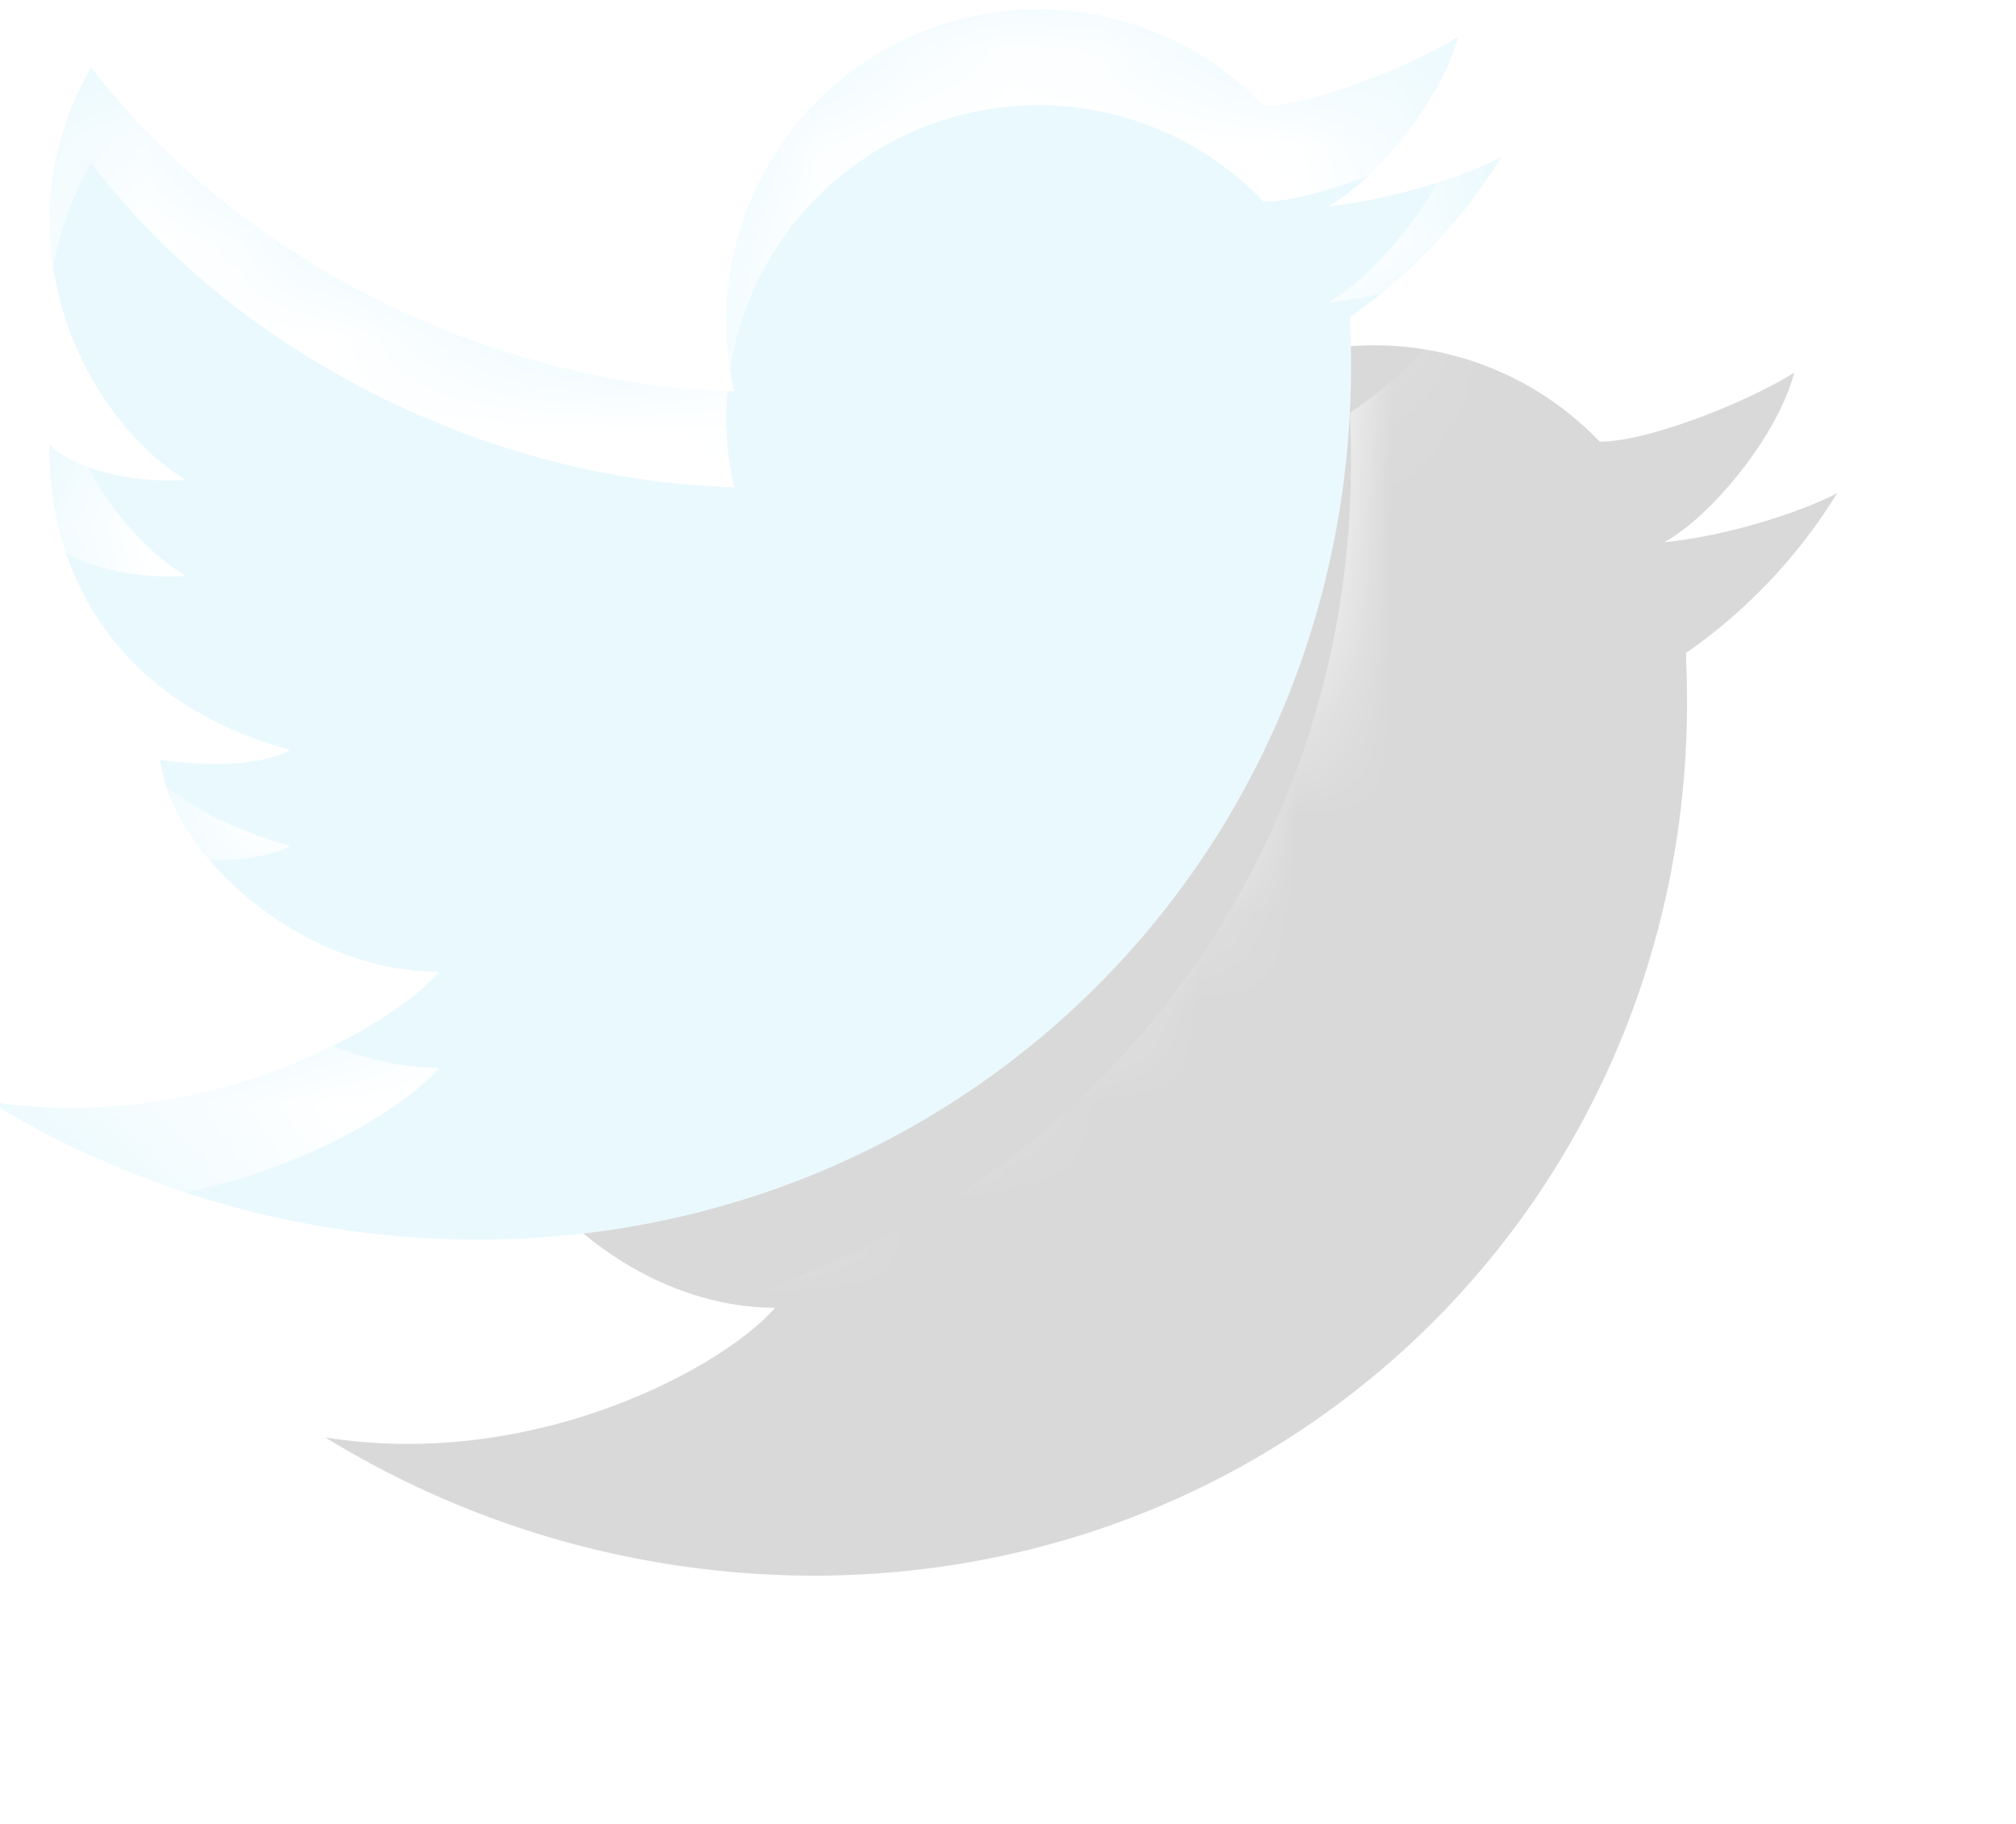 <svg xmlns="http://www.w3.org/2000/svg" width="21" height="19" viewBox="0 0 21 19"><defs><mask id="q3lib" width="2" height="2" x="-1" y="-1"><path fill="#fff" d="M-1 0h17v13H-1z"/><path d="M15.638 1.636c-.265.147-1.061.44-1.802.512.476-.257 1.18-1.098 1.354-1.767-.458.293-1.508.72-2.027.72A3.24 3.24 0 0 0 10.815.097a3.252 3.252 0 0 0-3.167 3.98C5.214 4.013 2.552 2.79.95.7-.036 2.407.817 4.307 1.935 5c-.383.028-1.087-.045-1.419-.37-.022 1.135.522 2.636 2.507 3.182-.383.206-1.06.147-1.353.103.103.957 1.441 2.208 2.904 2.208-.521.604-2.483 1.7-4.685 1.351a9.747 9.747 0 0 0 5.083 1.44c5.241 0 9.312-4.256 9.093-9.505l-.001-.018.001-.041-.002-.048a5.601 5.601 0 0 0 1.575-1.666z"/></mask><filter id="q3lia" width="46.5" height="42.5" x="-14" y="-13" filterUnits="userSpaceOnUse"><feOffset dx="3.5" dy="3.5" in="SourceGraphic" result="FeOffset1033Out"/><feGaussianBlur in="FeOffset1033Out" result="FeGaussianBlur1034Out" stdDeviation="1.2 1.2"/></filter><filter id="q3lic" width="200%" height="200%" x="-50%" y="-50%"><feGaussianBlur in="SourceGraphic" result="FeGaussianBlur1039Out" stdDeviation="0.5 0.5"/></filter><mask id="q3lid"><path fill="#fff" d="M15.638 1.636c-.265.147-1.061.44-1.802.512.476-.257 1.18-1.098 1.354-1.767-.458.293-1.508.72-2.027.72A3.24 3.24 0 0 0 10.815.097a3.252 3.252 0 0 0-3.167 3.98C5.214 4.013 2.552 2.79.95.7-.036 2.407.817 4.307 1.935 5c-.383.028-1.087-.045-1.419-.37-.022 1.135.522 2.636 2.507 3.182-.383.206-1.06.147-1.353.103.103.957 1.441 2.208 2.904 2.208-.521.604-2.483 1.7-4.685 1.351a9.747 9.747 0 0 0 5.083 1.44c5.241 0 9.312-4.256 9.093-9.505l-.001-.018.001-.041-.002-.048a5.601 5.601 0 0 0 1.575-1.666z"/></mask></defs><g><g><g filter="url(#q3lia)"><path fill="none" d="M15.638 1.636c-.265.147-1.061.44-1.802.512.476-.257 1.18-1.098 1.354-1.767-.458.293-1.508.72-2.027.72A3.24 3.24 0 0 0 10.815.097a3.252 3.252 0 0 0-3.167 3.98C5.214 4.013 2.552 2.79.95.7-.036 2.407.817 4.307 1.935 5c-.383.028-1.087-.045-1.419-.37-.022 1.135.522 2.636 2.507 3.182-.383.206-1.06.147-1.353.103.103.957 1.441 2.208 2.904 2.208-.521.604-2.483 1.7-4.685 1.351a9.747 9.747 0 0 0 5.083 1.44c5.241 0 9.312-4.256 9.093-9.505l-.001-.018.001-.041-.002-.048a5.601 5.601 0 0 0 1.575-1.666z" mask="url(&quot;#q3lib&quot;)"/><path fill="#020303" fill-opacity=".15" d="M15.638 1.636c-.265.147-1.061.44-1.802.512.476-.257 1.18-1.098 1.354-1.767-.458.293-1.508.72-2.027.72A3.24 3.24 0 0 0 10.815.097a3.252 3.252 0 0 0-3.167 3.98C5.214 4.013 2.552 2.79.95.7-.036 2.407.817 4.307 1.935 5c-.383.028-1.087-.045-1.419-.37-.022 1.135.522 2.636 2.507 3.182-.383.206-1.06.147-1.353.103.103.957 1.441 2.208 2.904 2.208-.521.604-2.483 1.7-4.685 1.351a9.747 9.747 0 0 0 5.083 1.44c5.241 0 9.312-4.256 9.093-9.505l-.001-.018.001-.041-.002-.048a5.601 5.601 0 0 0 1.575-1.666z"/></g><path fill="#eaf9fe" d="M15.638 1.636c-.265.147-1.061.44-1.802.512.476-.257 1.18-1.098 1.354-1.767-.458.293-1.508.72-2.027.72A3.24 3.24 0 0 0 10.815.097a3.252 3.252 0 0 0-3.167 3.98C5.214 4.013 2.552 2.79.95.7-.036 2.407.817 4.307 1.935 5c-.383.028-1.087-.045-1.419-.37-.022 1.135.522 2.636 2.507 3.182-.383.206-1.06.147-1.353.103.103.957 1.441 2.208 2.904 2.208-.521.604-2.483 1.7-4.685 1.351a9.747 9.747 0 0 0 5.083 1.44c5.241 0 9.312-4.256 9.093-9.505l-.001-.018.001-.041-.002-.048a5.601 5.601 0 0 0 1.575-1.666z"/><path fill="#fff" d="M-2 15V-2h19v17zM15.638 2.636zm-1.802.512c.476-.257 1.18-1.098 1.354-1.767-.458.293-1.508.72-2.027.72a3.24 3.24 0 0 0-2.348-1.005 3.252 3.252 0 0 0-3.167 3.98C5.214 5.013 2.552 3.79.95 1.7-.036 3.407.817 5.307 1.935 6c-.383.028-1.087-.045-1.419-.37-.022 1.135.522 2.636 2.507 3.182-.383.206-1.06.147-1.353.103.103.957 1.441 2.208 2.904 2.208-.521.604-2.483 1.7-4.685 1.351a9.747 9.747 0 0 0 5.083 1.44c5.241 0 9.312-4.256 9.093-9.505l-.001-.018.001-.041-.002-.048a5.601 5.601 0 0 0 1.575-1.666c-.265.147-1.061.44-1.802.512z" filter="url(#q3lic)" mask="url(&quot;#q3lid&quot;)"/></g></g></svg>